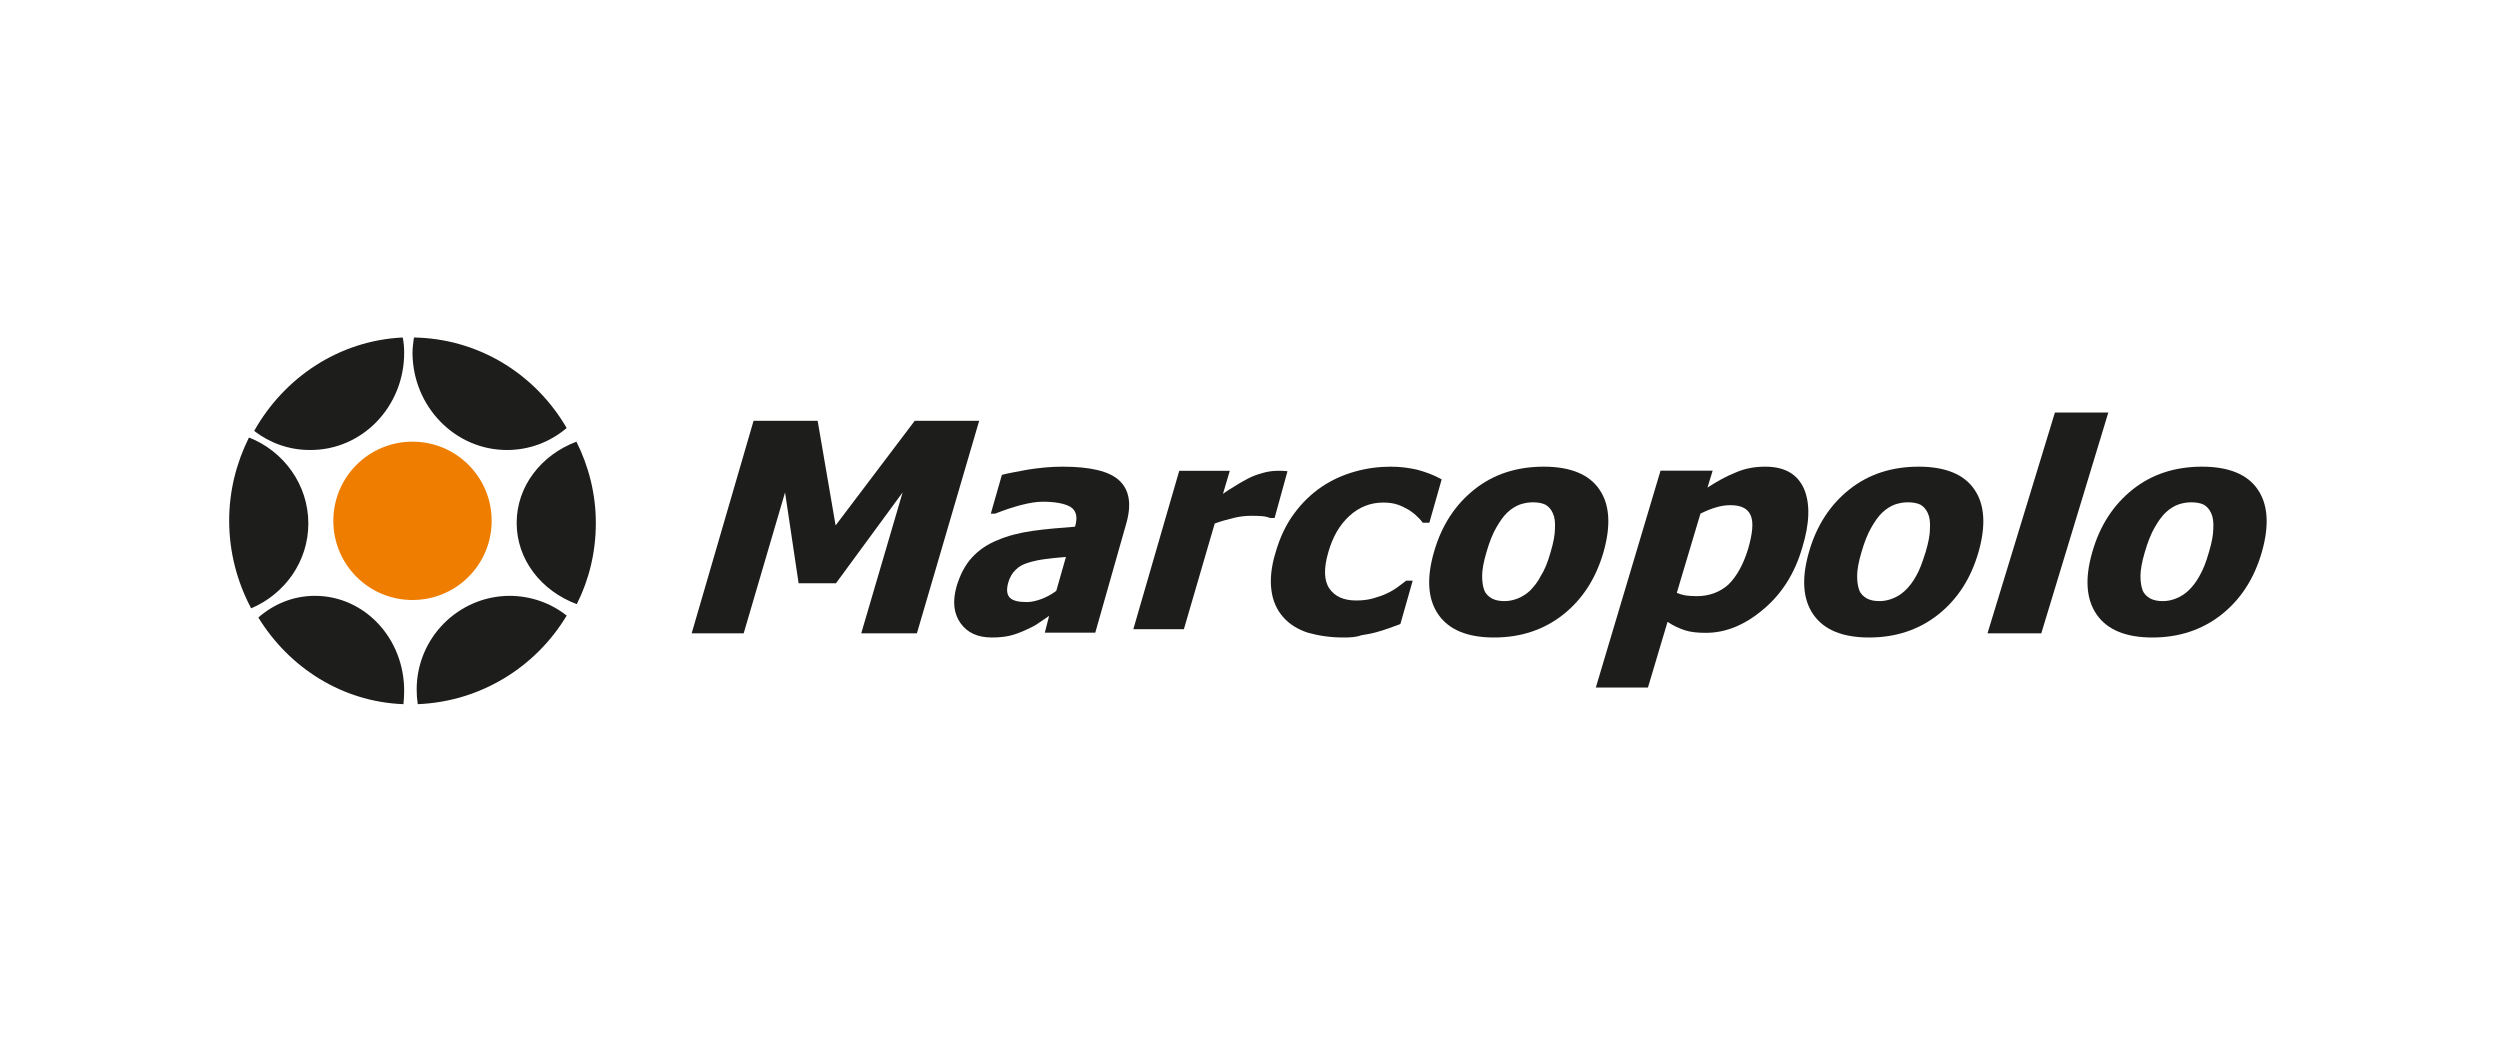 <?xml version="1.0" encoding="UTF-8"?>
<svg width="600px" height="250px" viewBox="0 0 600 250" version="1.1" xmlns="http://www.w3.org/2000/svg" xmlns:xlink="http://www.w3.org/1999/xlink">
    <!-- Generator: Sketch 50.1 (55044) - http://www.bohemiancoding.com/sketch -->
    <title>POMO</title>
    <desc>Created with Sketch.</desc>
    <defs></defs>
    <g id="POMO" stroke="none" stroke-width="1" fill="none" fill-rule="evenodd">
        <g id="Grid-Logo" opacity="0.4"></g>
        <g transform="translate(55, 81)" fill-rule="nonzero" id="Shape">
            <polygon fill="#1D1D1B" points="165.057 71 151.697 71 161.629 37.178 145.632 58.984 136.666 58.984 133.414 37.178 123.482 71 111 71 125.855 20 141.237 20 145.544 45.099 164.53 20 180 20"></polygon>
            <path d="M196.789,66.808 C195.758,67.524 194.813,68.151 194.041,68.688 C193.268,69.225 192.151,69.762 190.949,70.299 C189.747,70.836 188.544,71.284 187.428,71.552 C186.312,71.821 184.852,72 183.048,72 C179.613,72 177.123,70.836 175.491,68.509 C173.86,66.181 173.602,63.317 174.547,59.825 C175.405,56.961 176.608,54.633 178.239,52.843 C179.871,51.052 181.932,49.62 184.422,48.635 C186.913,47.561 189.747,46.845 192.924,46.397 C196.102,45.95 199.451,45.681 202.972,45.413 L203.058,45.234 C203.659,43.085 203.315,41.563 201.941,40.668 C200.567,39.862 198.334,39.415 195.243,39.415 C193.783,39.415 192.065,39.683 190.004,40.221 C187.943,40.758 185.882,41.474 183.821,42.279 L182.791,42.279 L185.453,32.969 C186.741,32.611 188.802,32.253 191.636,31.716 C194.47,31.269 197.218,31 199.966,31 C206.664,31 211.216,32.074 213.62,34.312 C216.025,36.55 216.626,39.952 215.338,44.517 L207.867,70.836 L195.758,70.836 L196.789,66.808 Z M198.506,60.81 L200.825,52.664 C198.678,52.843 196.96,53.022 195.672,53.201 C194.384,53.38 193.01,53.648 191.636,54.096 C190.434,54.454 189.489,54.991 188.716,55.797 C187.943,56.513 187.342,57.587 186.999,58.751 C186.483,60.541 186.655,61.795 187.428,62.511 C188.201,63.227 189.575,63.496 191.464,63.496 C192.495,63.496 193.697,63.227 194.899,62.779 C196.102,62.332 197.304,61.705 198.506,60.81 Z" fill="#1D1D1B"></path>
            <path d="M250.902,43.321 L249.87,43.321 C249.44,43.145 248.837,42.97 247.977,42.882 C247.116,42.794 246.17,42.794 245.137,42.794 C243.847,42.794 242.47,42.97 241.007,43.321 C239.544,43.672 237.995,44.111 236.533,44.637 L229.133,70 L217,70 L228.014,32 L240.147,32 L238.512,37.529 C239.2,37.002 240.147,36.388 241.351,35.686 C242.556,34.896 243.588,34.37 244.535,33.843 C245.567,33.316 246.686,32.878 247.977,32.527 C249.267,32.176 250.386,32 251.419,32 C251.849,32 252.279,32 252.709,32 C253.226,32 253.656,32.088 254,32.088 L250.902,43.321 Z" fill="#1D1D1B"></path>
            <path d="M267.443,72 C264.227,72 261.359,71.551 258.838,70.834 C256.404,70.026 254.405,68.77 252.927,67.066 C251.449,65.361 250.493,63.298 250.145,60.696 C249.797,58.184 250.058,55.133 251.101,51.724 C252.144,48.046 253.622,44.906 255.621,42.214 C257.534,39.613 259.794,37.46 262.315,35.755 C264.749,34.14 267.356,32.974 270.225,32.166 C273.093,31.359 275.962,31 278.83,31 C281.004,31 283.09,31.269 285.089,31.718 C287.088,32.256 289.088,32.974 291,34.05 L288.045,44.457 L286.48,44.457 C286.132,44.009 285.698,43.47 285.089,42.932 C284.568,42.394 283.872,41.856 283.177,41.407 C282.394,40.958 281.525,40.51 280.569,40.151 C279.526,39.792 278.396,39.613 277.005,39.613 C273.876,39.613 271.181,40.689 268.834,42.842 C266.487,44.996 264.836,47.867 263.792,51.545 C262.662,55.403 262.749,58.363 264.053,60.247 C265.357,62.131 267.443,63.118 270.486,63.118 C272.05,63.118 273.441,62.939 274.658,62.58 C275.875,62.221 277.005,61.862 278.048,61.324 C279.004,60.875 279.874,60.337 280.569,59.799 C281.264,59.26 281.96,58.812 282.481,58.363 L284.046,58.363 L281.091,68.77 C280.308,69.039 279.352,69.398 278.396,69.757 C277.353,70.116 276.31,70.475 275.267,70.744 C273.963,71.103 272.833,71.282 271.703,71.462 C270.573,71.91 269.182,72 267.443,72 Z" fill="#1D1D1B"></path>
            <path d="M329.843,51.5 C328.017,57.828 324.8,62.82 320.192,66.474 C315.583,70.128 310.018,72 303.584,72 C297.15,72 292.715,70.128 290.194,66.474 C287.672,62.82 287.324,57.828 289.15,51.5 C290.976,45.083 294.28,40.091 298.889,36.437 C303.497,32.783 309.062,31 315.496,31 C321.931,31 326.452,32.872 328.887,36.526 C331.321,40.091 331.669,45.083 329.843,51.5 Z M317.148,51.5 C317.844,49.183 318.192,47.311 318.192,45.796 C318.279,44.28 318.105,43.033 317.67,42.141 C317.235,41.161 316.627,40.537 315.844,40.091 C315.062,39.735 314.105,39.557 312.888,39.557 C311.844,39.557 310.801,39.735 309.758,40.091 C308.801,40.448 307.758,41.072 306.801,41.963 C305.845,42.854 304.975,44.102 304.106,45.617 C303.236,47.133 302.454,49.093 301.758,51.5 C301.063,53.817 300.715,55.778 300.715,57.204 C300.715,58.63 300.889,59.789 301.236,60.68 C301.584,61.572 302.28,62.196 303.062,62.641 C303.932,63.087 304.888,63.265 306.106,63.265 C307.062,63.265 308.106,63.087 309.236,62.641 C310.366,62.196 311.323,61.572 312.192,60.77 C313.149,59.789 314.105,58.63 314.801,57.204 C315.67,55.867 316.453,53.996 317.148,51.5 Z" fill="#1D1D1B"></path>
            <path d="M377.506,50.545 C375.732,56.62 372.626,61.55 368.19,65.248 C363.843,68.945 359.23,70.882 354.439,70.882 C352.398,70.882 350.712,70.706 349.382,70.266 C348.051,69.826 346.631,69.209 345.212,68.241 L340.51,84 L328,84 L343.526,31.968 L356.036,31.968 L354.794,36.018 C357.1,34.522 359.318,33.289 361.536,32.409 C363.754,31.44 366.061,31 368.634,31 C373.336,31 376.353,32.761 377.95,36.282 C379.458,39.804 379.369,44.558 377.506,50.545 Z M364.553,50.721 C365.617,47.023 365.884,44.382 365.174,42.709 C364.464,41.037 362.867,40.244 360.294,40.244 C359.141,40.244 357.988,40.42 356.834,40.772 C355.592,41.125 354.35,41.653 353.108,42.269 L347.43,61.286 C348.051,61.55 348.672,61.726 349.47,61.902 C350.269,61.99 351.156,62.078 352.221,62.078 C355.237,62.078 357.81,61.11 359.851,59.261 C361.803,57.324 363.399,54.507 364.553,50.721 Z" fill="#1D1D1B"></path>
            <path d="M419.843,51.5 C418.017,57.828 414.8,62.82 410.192,66.474 C405.583,70.128 400.018,72 393.584,72 C387.15,72 382.715,70.128 380.194,66.474 C377.672,62.82 377.324,57.828 379.15,51.5 C380.976,45.083 384.28,40.091 388.889,36.437 C393.497,32.783 399.062,31 405.496,31 C411.931,31 416.452,32.872 418.887,36.526 C421.321,40.091 421.669,45.083 419.843,51.5 Z M407.148,51.5 C407.844,49.183 408.192,47.311 408.192,45.796 C408.279,44.28 408.105,43.033 407.67,42.141 C407.235,41.161 406.627,40.537 405.844,40.091 C405.062,39.735 404.105,39.557 402.888,39.557 C401.757,39.557 400.801,39.735 399.758,40.091 C398.801,40.448 397.758,41.072 396.801,41.963 C395.845,42.854 394.975,44.102 394.106,45.617 C393.236,47.133 392.454,49.093 391.758,51.5 C391.063,53.817 390.715,55.778 390.715,57.204 C390.715,58.63 390.889,59.789 391.236,60.68 C391.584,61.572 392.28,62.196 393.062,62.641 C393.932,63.087 394.888,63.265 396.106,63.265 C397.062,63.265 398.106,63.087 399.236,62.641 C400.366,62.196 401.323,61.572 402.192,60.77 C403.236,59.789 404.105,58.63 404.888,57.204 C405.67,55.867 406.366,53.996 407.148,51.5 Z" fill="#1D1D1B"></path>
            <polygon fill="#1D1D1B" points="434.909 71 422 71 438.182 18 451 18"></polygon>
            <path d="M487.843,51.5 C486.017,57.828 482.8,62.82 478.192,66.474 C473.583,70.128 468.018,72 461.584,72 C455.15,72 450.715,70.128 448.194,66.474 C445.672,62.82 445.324,57.828 447.15,51.5 C448.976,45.083 452.28,40.091 456.889,36.437 C461.497,32.783 467.062,31 473.496,31 C479.931,31 484.452,32.872 486.887,36.526 C489.321,40.091 489.669,45.083 487.843,51.5 Z M475.148,51.5 C475.844,49.183 476.192,47.311 476.192,45.796 C476.279,44.28 476.105,43.033 475.67,42.141 C475.235,41.161 474.627,40.537 473.844,40.091 C473.062,39.735 472.105,39.557 470.888,39.557 C469.844,39.557 468.801,39.735 467.758,40.091 C466.801,40.448 465.758,41.072 464.801,41.963 C463.845,42.854 462.975,44.102 462.106,45.617 C461.236,47.133 460.454,49.093 459.758,51.5 C459.063,53.817 458.715,55.778 458.715,57.204 C458.715,58.63 458.889,59.789 459.236,60.68 C459.584,61.572 460.28,62.196 461.062,62.641 C461.932,63.087 462.888,63.265 464.106,63.265 C465.062,63.265 466.106,63.087 467.236,62.641 C468.366,62.196 469.323,61.572 470.192,60.77 C471.236,59.789 472.105,58.63 472.888,57.204 C473.67,55.867 474.453,53.996 475.148,51.5 Z" fill="#1D1D1B"></path>
            <path d="M63,44 C63,54.507 54.507,63 44,63 C33.493,63 25,54.507 25,44 C25,33.493 33.493,25 44,25 C54.507,25 63,33.493 63,44 Z" fill="#EE7D00"></path>
            <path d="M83.34,25 C74.915,28.176 69,35.676 69,44.5 C69,53.324 74.915,60.824 83.429,64 C86.387,58.088 88,51.559 88,44.5 C88,37.529 86.297,30.912 83.34,25 Z" fill="#1D1D1B"></path>
            <path d="M66.669,27 C72.141,27 77.092,25.033 81,21.725 C73.531,8.851 59.981,0.268 44.347,0 C44.174,1.252 44,2.414 44,3.755 C44.087,16.54 54.162,27 66.669,27 Z" fill="#1D1D1B"></path>
            <path d="M42,3.678 C42,2.422 41.913,1.166 41.653,0 C26.386,0.718 13.2,9.598 6,22.425 C9.73,25.295 14.328,26.999 19.359,26.999 C31.937,27.089 42,16.594 42,3.678 Z" fill="#1D1D1B"></path>
            <path d="M19,44.633 C19,35.335 13.106,27.276 4.75,24 C1.759,30.022 0,36.752 0,43.924 C0,51.54 1.935,58.713 5.278,65 C13.37,61.546 19,53.754 19,44.633 Z" fill="#1D1D1B"></path>
            <path d="M20.568,62 C15.383,62 10.716,63.972 7,67.2 C14.432,79.303 27.222,87.462 41.827,88 C41.913,87.014 41.999,86.028 41.999,84.952 C42.086,72.221 32.493,62 20.568,62 Z" fill="#1D1D1B"></path>
            <path d="M45,84.486 C45,85.716 45.088,86.858 45.263,88 C60.416,87.385 73.642,79.041 81,66.743 C77.234,63.757 72.416,62 67.248,62 C54.985,62.088 45,72.101 45,84.486 Z" fill="#1D1D1B"></path>
        </g>
    </g>
</svg>